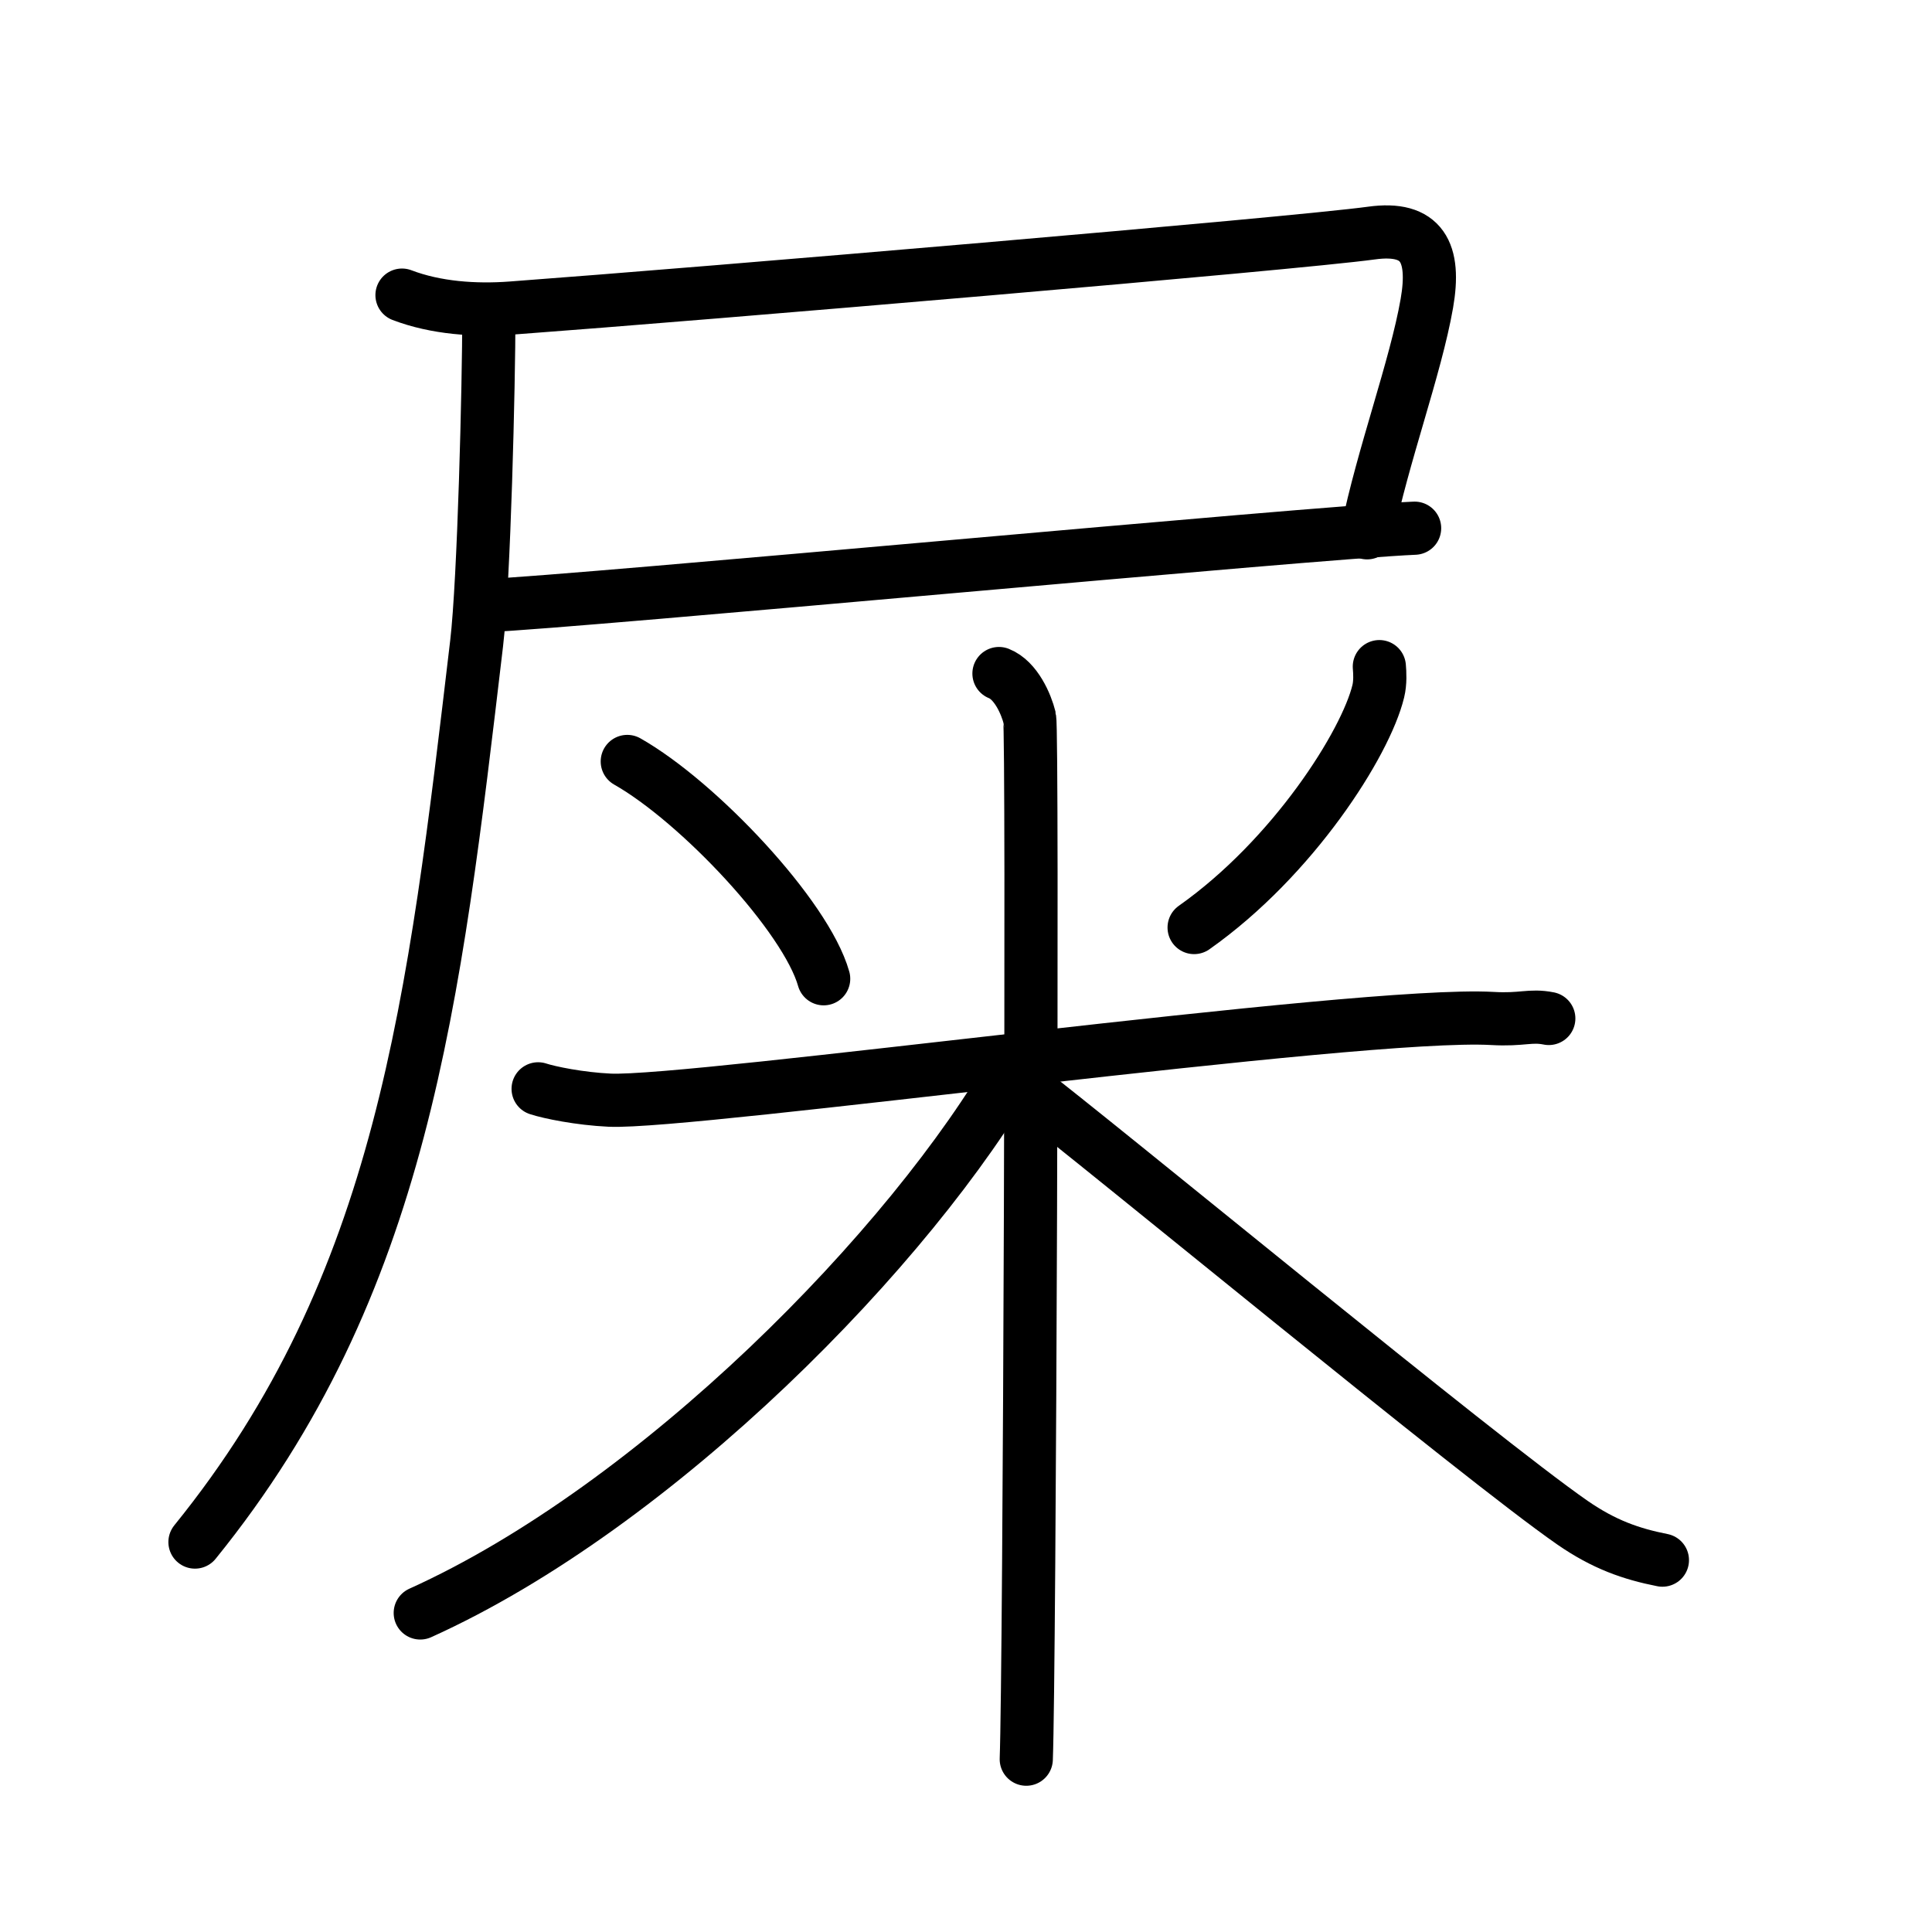 <svg xmlns="http://www.w3.org/2000/svg" width="109" height="109" viewBox="0 0 109 109" style="fill:none;stroke:currentColor;stroke-width:3;stroke-linecap:round;stroke-linejoin:round;">
<path id="kvg:05c4e-s1" d="M22.68,16.65c1.91,0.73,4.13,0.88,6.16,0.73C39.8,16.57,73,13.75,77.37,13.15c2.88-0.4,3.63,1.1,3.13,3.97c-0.63,3.61-2.5,8.63-3.37,12.94"/>
<path id="kvg:05c4e-s2" d="M27.4,34.17c5.5-0.24,46.67-4.13,52.41-4.37"/>
<path id="kvg:05c4e-s3" d="M27.58,17.83c0,3.82-0.27,14.92-0.69,18.47C24.5,56.5,22.75,72.5,11,87"/>
<path id="kvg:05c4e-s4" d="M35.39,42.96c4.02,2.28,10.08,8.72,11.08,12.26"/>
<path id="kvg:05c4e-s5" d="M77.82,37.61c0.03,0.35,0.06,0.9-0.06,1.39c-0.71,2.94-4.8,9.39-10.39,13.33"/>
<path id="kvg:05c4e-s6" d="M30.36,61.43c0.64,0.21,2.34,0.56,4.04,0.64c4.68,0.21,42.34-5.03,49.79-4.61c1.7,0.1,2.13-0.21,3.19,0"/>
<path id="kvg:05c4e-s7" d="M56.36,38c0.96,0.38,1.54,1.73,1.73,2.5c0.19,0.77,0,53.94-0.19,58.75"/>
<path id="kvg:05c4e-s8" d="M57.36,59.95C51.43,70.37,37.03,84.99,23.71,91"/>
<path id="kvg:05c4e-s9" d="M57.51,61.11c4.82,3.69,25.97,21.17,31.21,24.8c1.78,1.23,3.3,1.76,5.07,2.11"/>
</svg>